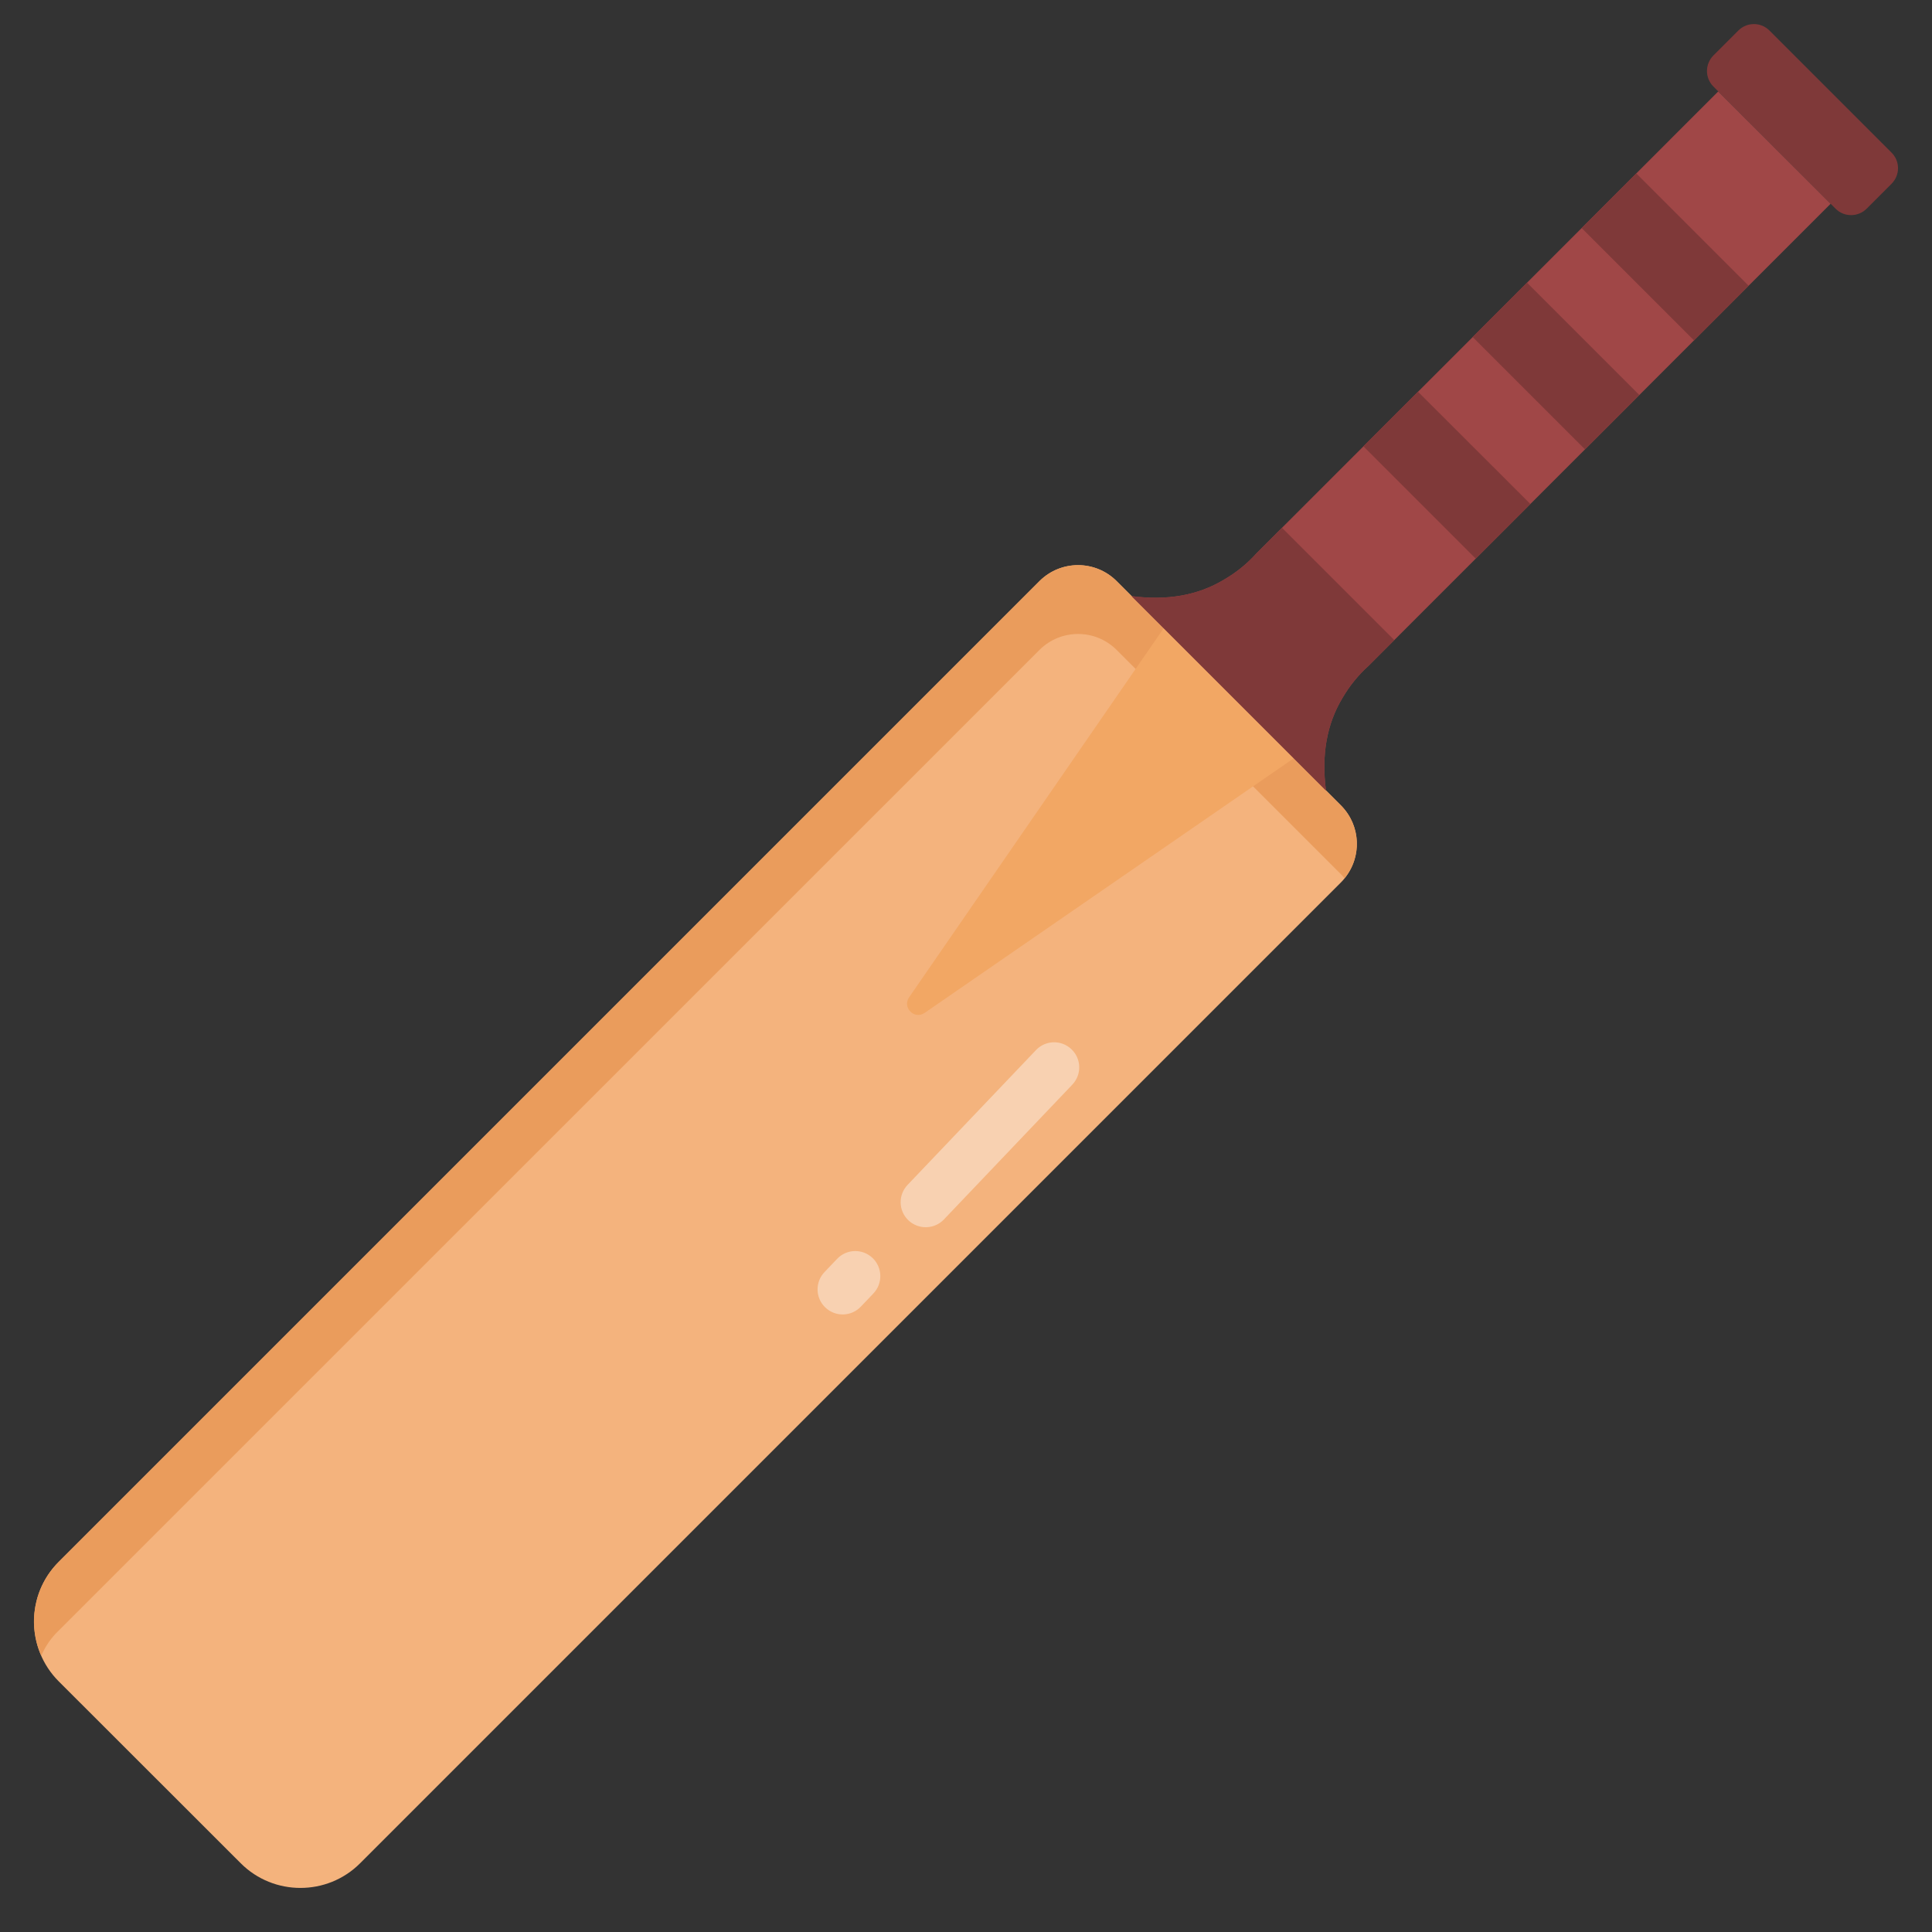 <svg width="16" height="16" viewBox="0 0 16 16" fill="none" xmlns="http://www.w3.org/2000/svg">
<rect x="0" y="0" width="16" height="16" fill="#333333" stroke="none"/>
<g clip-path="url(#clip0_0_532)">
<path d="M11.107 7.306L6.867 11.546L4.262 14.151L2.982 15.431C2.71 15.703 2.266 15.703 1.994 15.431L0.486 13.924C0.214 13.652 0.214 13.207 0.486 12.935L8.611 4.81C8.787 4.637 9.069 4.637 9.245 4.81L9.373 4.938L10.714 6.279L11.107 6.672C11.28 6.848 11.28 7.13 11.107 7.306Z" fill="#F4B37D"/>
<path d="M11.133 7.274C11.126 7.261 11.117 7.252 11.107 7.242L9.245 5.38C9.069 5.207 8.787 5.207 8.611 5.38L0.486 13.504C0.422 13.565 0.374 13.636 0.342 13.712C0.227 13.456 0.275 13.146 0.486 12.935L8.611 4.81C8.787 4.637 9.069 4.637 9.245 4.81L9.373 4.938L10.714 6.279L11.107 6.672C11.271 6.839 11.28 7.098 11.133 7.274Z" fill="#EA9C5C"/>
<path d="M7.529 8.259L9.637 5.203L10.714 6.28L7.658 8.388C7.573 8.447 7.47 8.344 7.529 8.259Z" fill="#F2A764"/>
<path d="M10.981 6.546L9.372 4.937C9.664 4.975 9.92 4.932 10.139 4.799C10.237 4.742 10.325 4.672 10.406 4.582L14.23 0.757L15.161 1.687L11.336 5.512C11.246 5.593 11.176 5.681 11.119 5.778C10.986 5.998 10.943 6.254 10.981 6.546Z" fill="#A04747"/>
<path d="M15.665 1.522L15.459 1.728C15.389 1.798 15.274 1.801 15.201 1.728L14.19 0.717C14.117 0.644 14.12 0.529 14.19 0.459L14.396 0.253C14.466 0.183 14.581 0.18 14.654 0.253L15.665 1.264C15.738 1.337 15.735 1.452 15.665 1.522Z" fill="#7F3939"/>
<path d="M10.981 6.546L9.372 4.937C9.664 4.975 9.92 4.932 10.139 4.799C10.237 4.742 10.325 4.672 10.406 4.582L10.617 4.371L11.547 5.301L11.336 5.512C11.246 5.593 11.176 5.681 11.119 5.778C10.986 5.998 10.943 6.254 10.981 6.546Z" fill="#7F3939"/>
<path d="M11.291 3.696L11.743 3.244L12.674 4.174L12.221 4.626L11.291 3.696Z" fill="#7F3939"/>
<path d="M12.196 2.791L12.646 2.341L13.576 3.271L13.126 3.721L12.196 2.791Z" fill="#7F3939"/>
<path d="M13.099 1.889L13.551 1.436L14.481 2.366L14.029 2.819L13.099 1.889Z" fill="#7F3939"/>
<g opacity="0.4">
<path d="M8.88 8.983L7.817 10.099C7.738 10.182 7.606 10.185 7.523 10.106C7.44 10.027 7.437 9.896 7.516 9.813L8.58 8.696C8.659 8.613 8.79 8.61 8.873 8.689C8.956 8.768 8.96 8.899 8.88 8.983Z" fill="white"/>
</g>
<g opacity="0.4">
<path d="M7.233 10.712L7.129 10.821C7.05 10.904 6.919 10.908 6.835 10.828C6.752 10.749 6.749 10.618 6.828 10.535L6.933 10.425C7.012 10.342 7.143 10.339 7.226 10.418C7.309 10.497 7.312 10.629 7.233 10.712Z" fill="white"/>
</g>
</g>
<defs>
<clipPath id="clip0_0_532">
<rect width="16" height="16" fill="white"/>
</clipPath>
</defs>
</svg>
